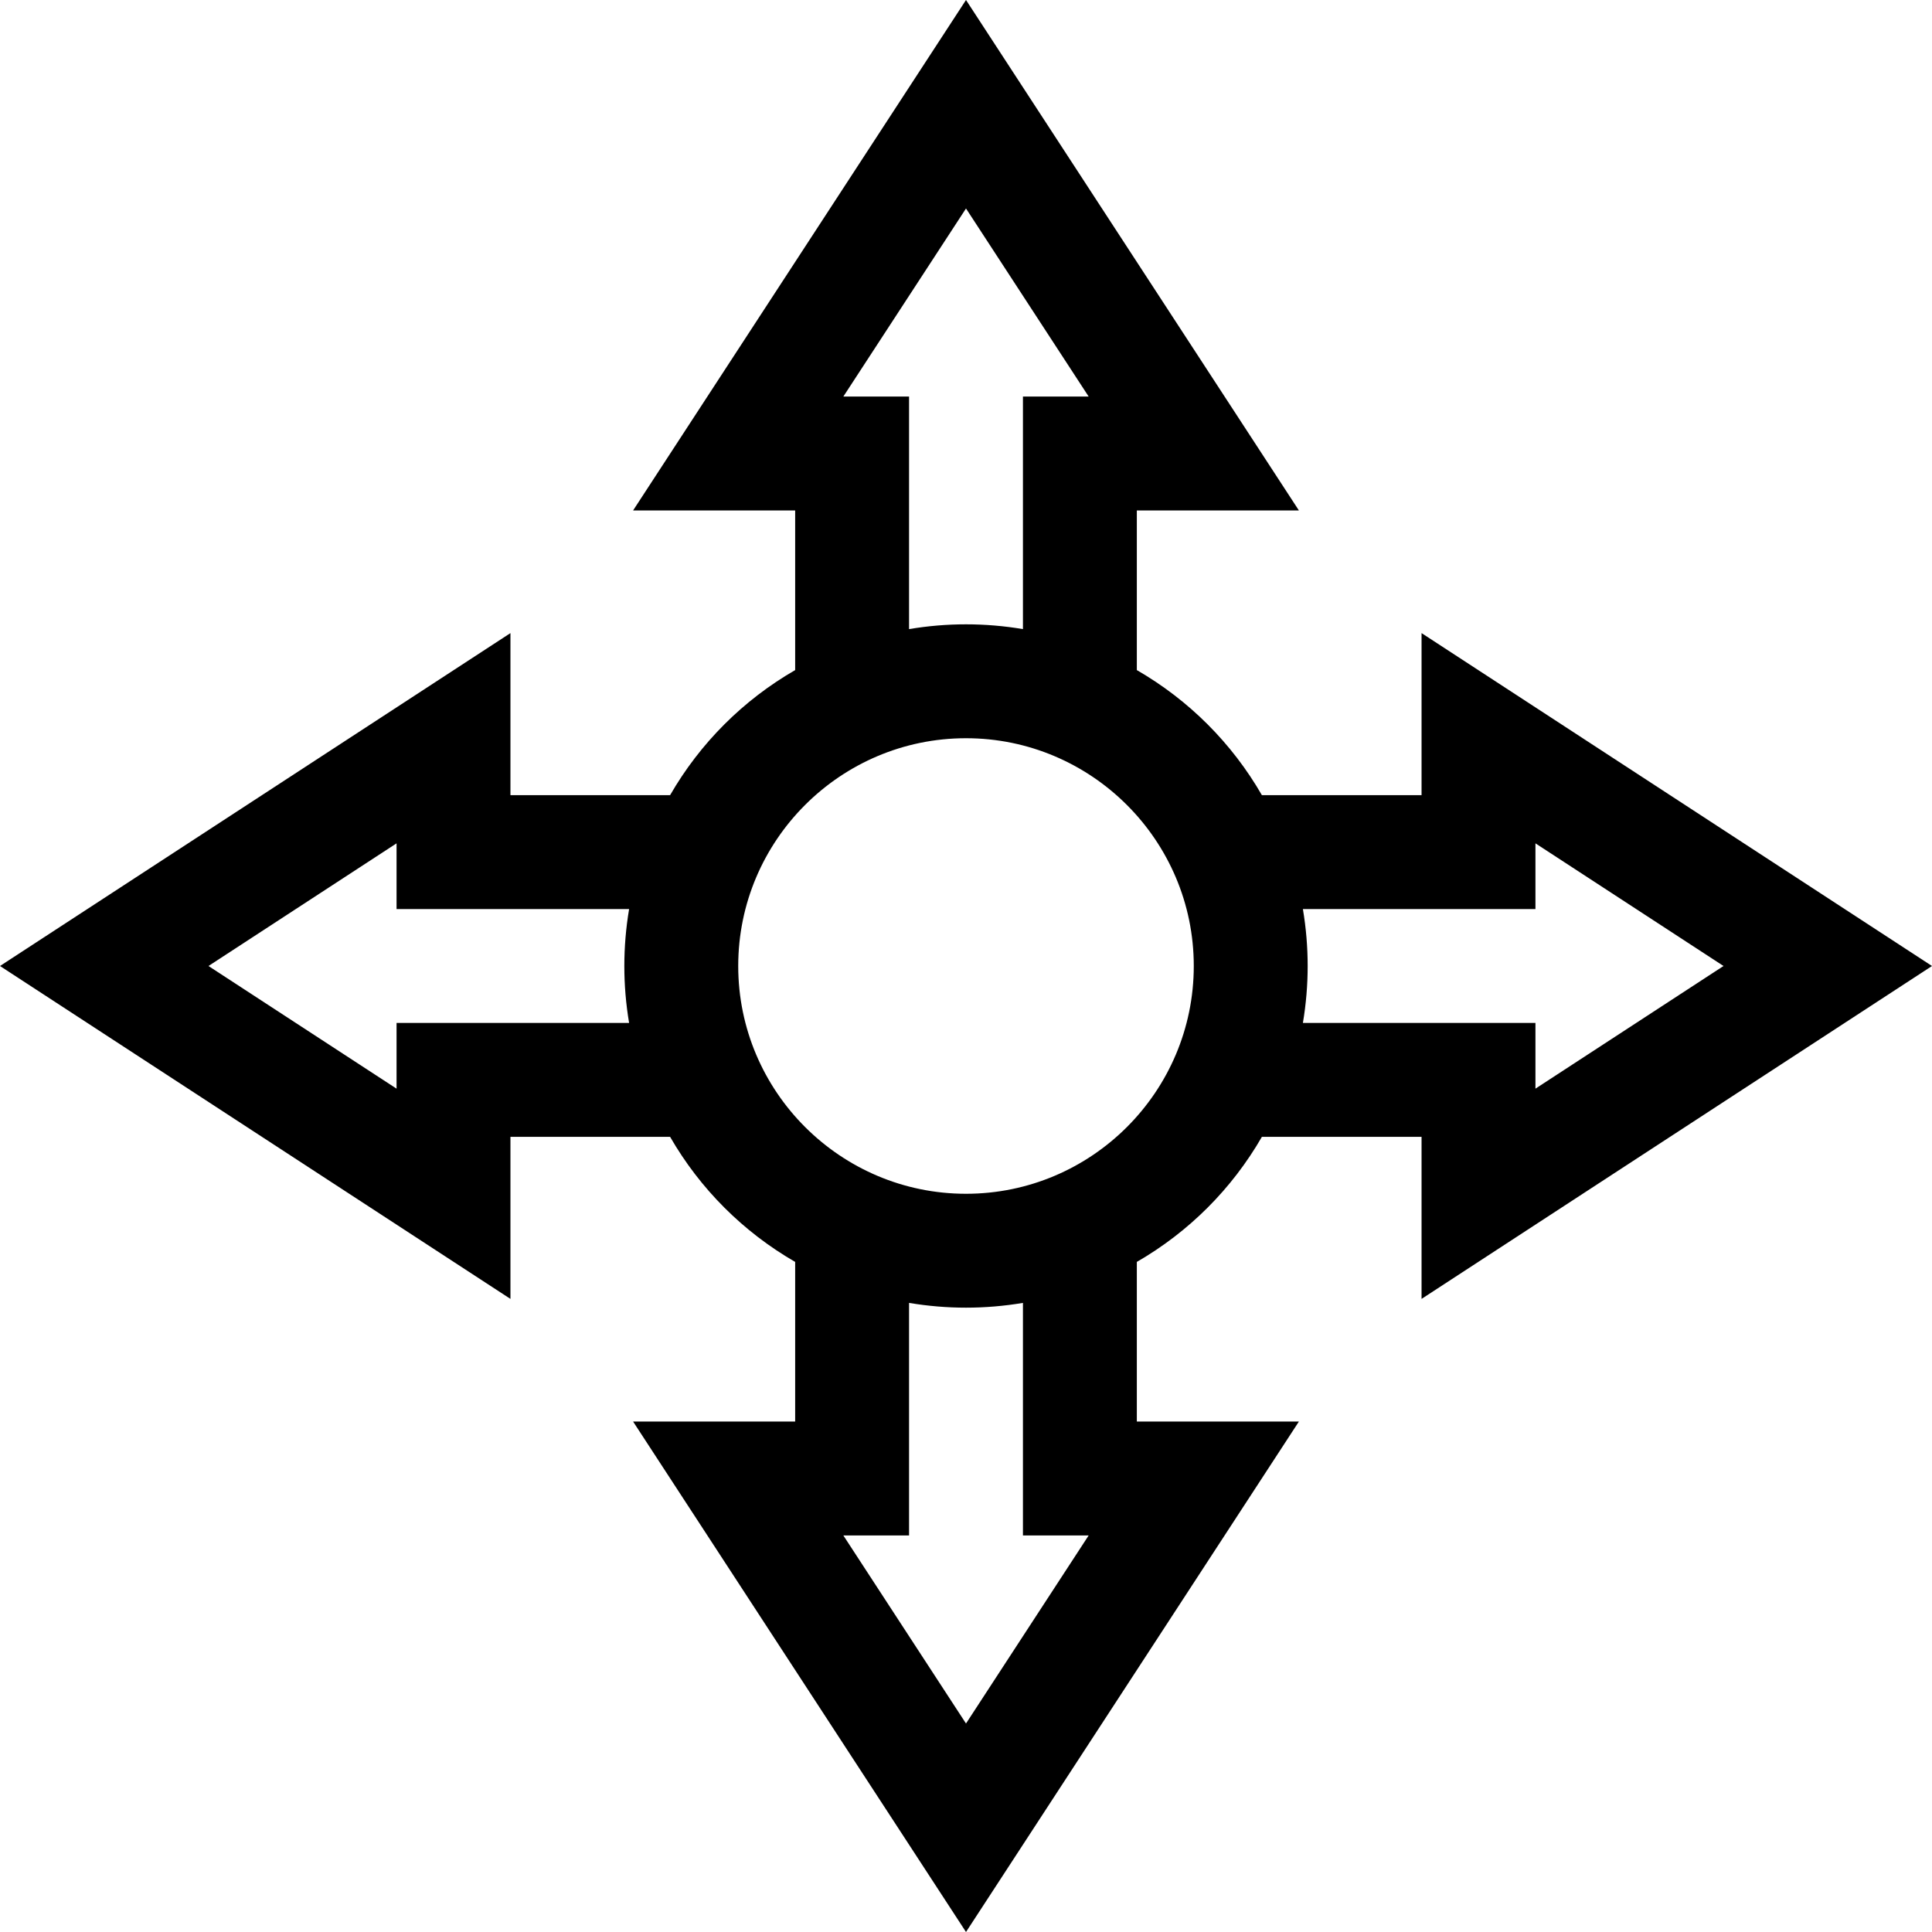 <svg id="Capa_1" enable-background="new 0 0 508.918 508.918" height="512" viewBox="0 0 508.918 508.918" width="512" xmlns="http://www.w3.org/2000/svg"><g><path d="m508.918 254.459-134.459-87.69v42.69h-42.054c-7.903-13.707-19.239-25.042-32.946-32.946v-42.054h42.69l-87.69-134.459-87.691 134.459h42.691v42.054c-13.707 7.903-25.042 19.239-32.947 32.946h-42.053v-42.69l-134.459 87.69 134.459 87.69v-42.69h42.053c7.904 13.707 19.24 25.043 32.947 32.946v42.054h-42.691l87.691 134.459 87.69-134.459h-42.69v-42.054c13.707-7.904 25.042-19.239 32.946-32.946h42.054v42.69zm-254.459 60c-33.05 0-60-26.904-60-60 0-33.091 26.939-60 60-60 33.03 0 60 26.892 60 60 0 33.091-26.925 60-60 60zm0-259.541 32.31 49.541h-17.31v61.257c-9.94-1.675-20.048-1.677-30 0v-61.257h-17.309zm-150 214.541v17.31l-49.541-32.31 49.541-32.31v17.31h61.257c-1.675 9.941-1.677 20.049 0 30zm150 184.541-32.309-49.541h17.309v-61.257c9.94 1.675 20.048 1.677 30 0v61.257h17.31zm88.743-184.541c1.675-9.941 1.677-20.049 0-30h61.257v-17.31l49.541 32.31-49.541 32.31v-17.31z"/></g></svg>